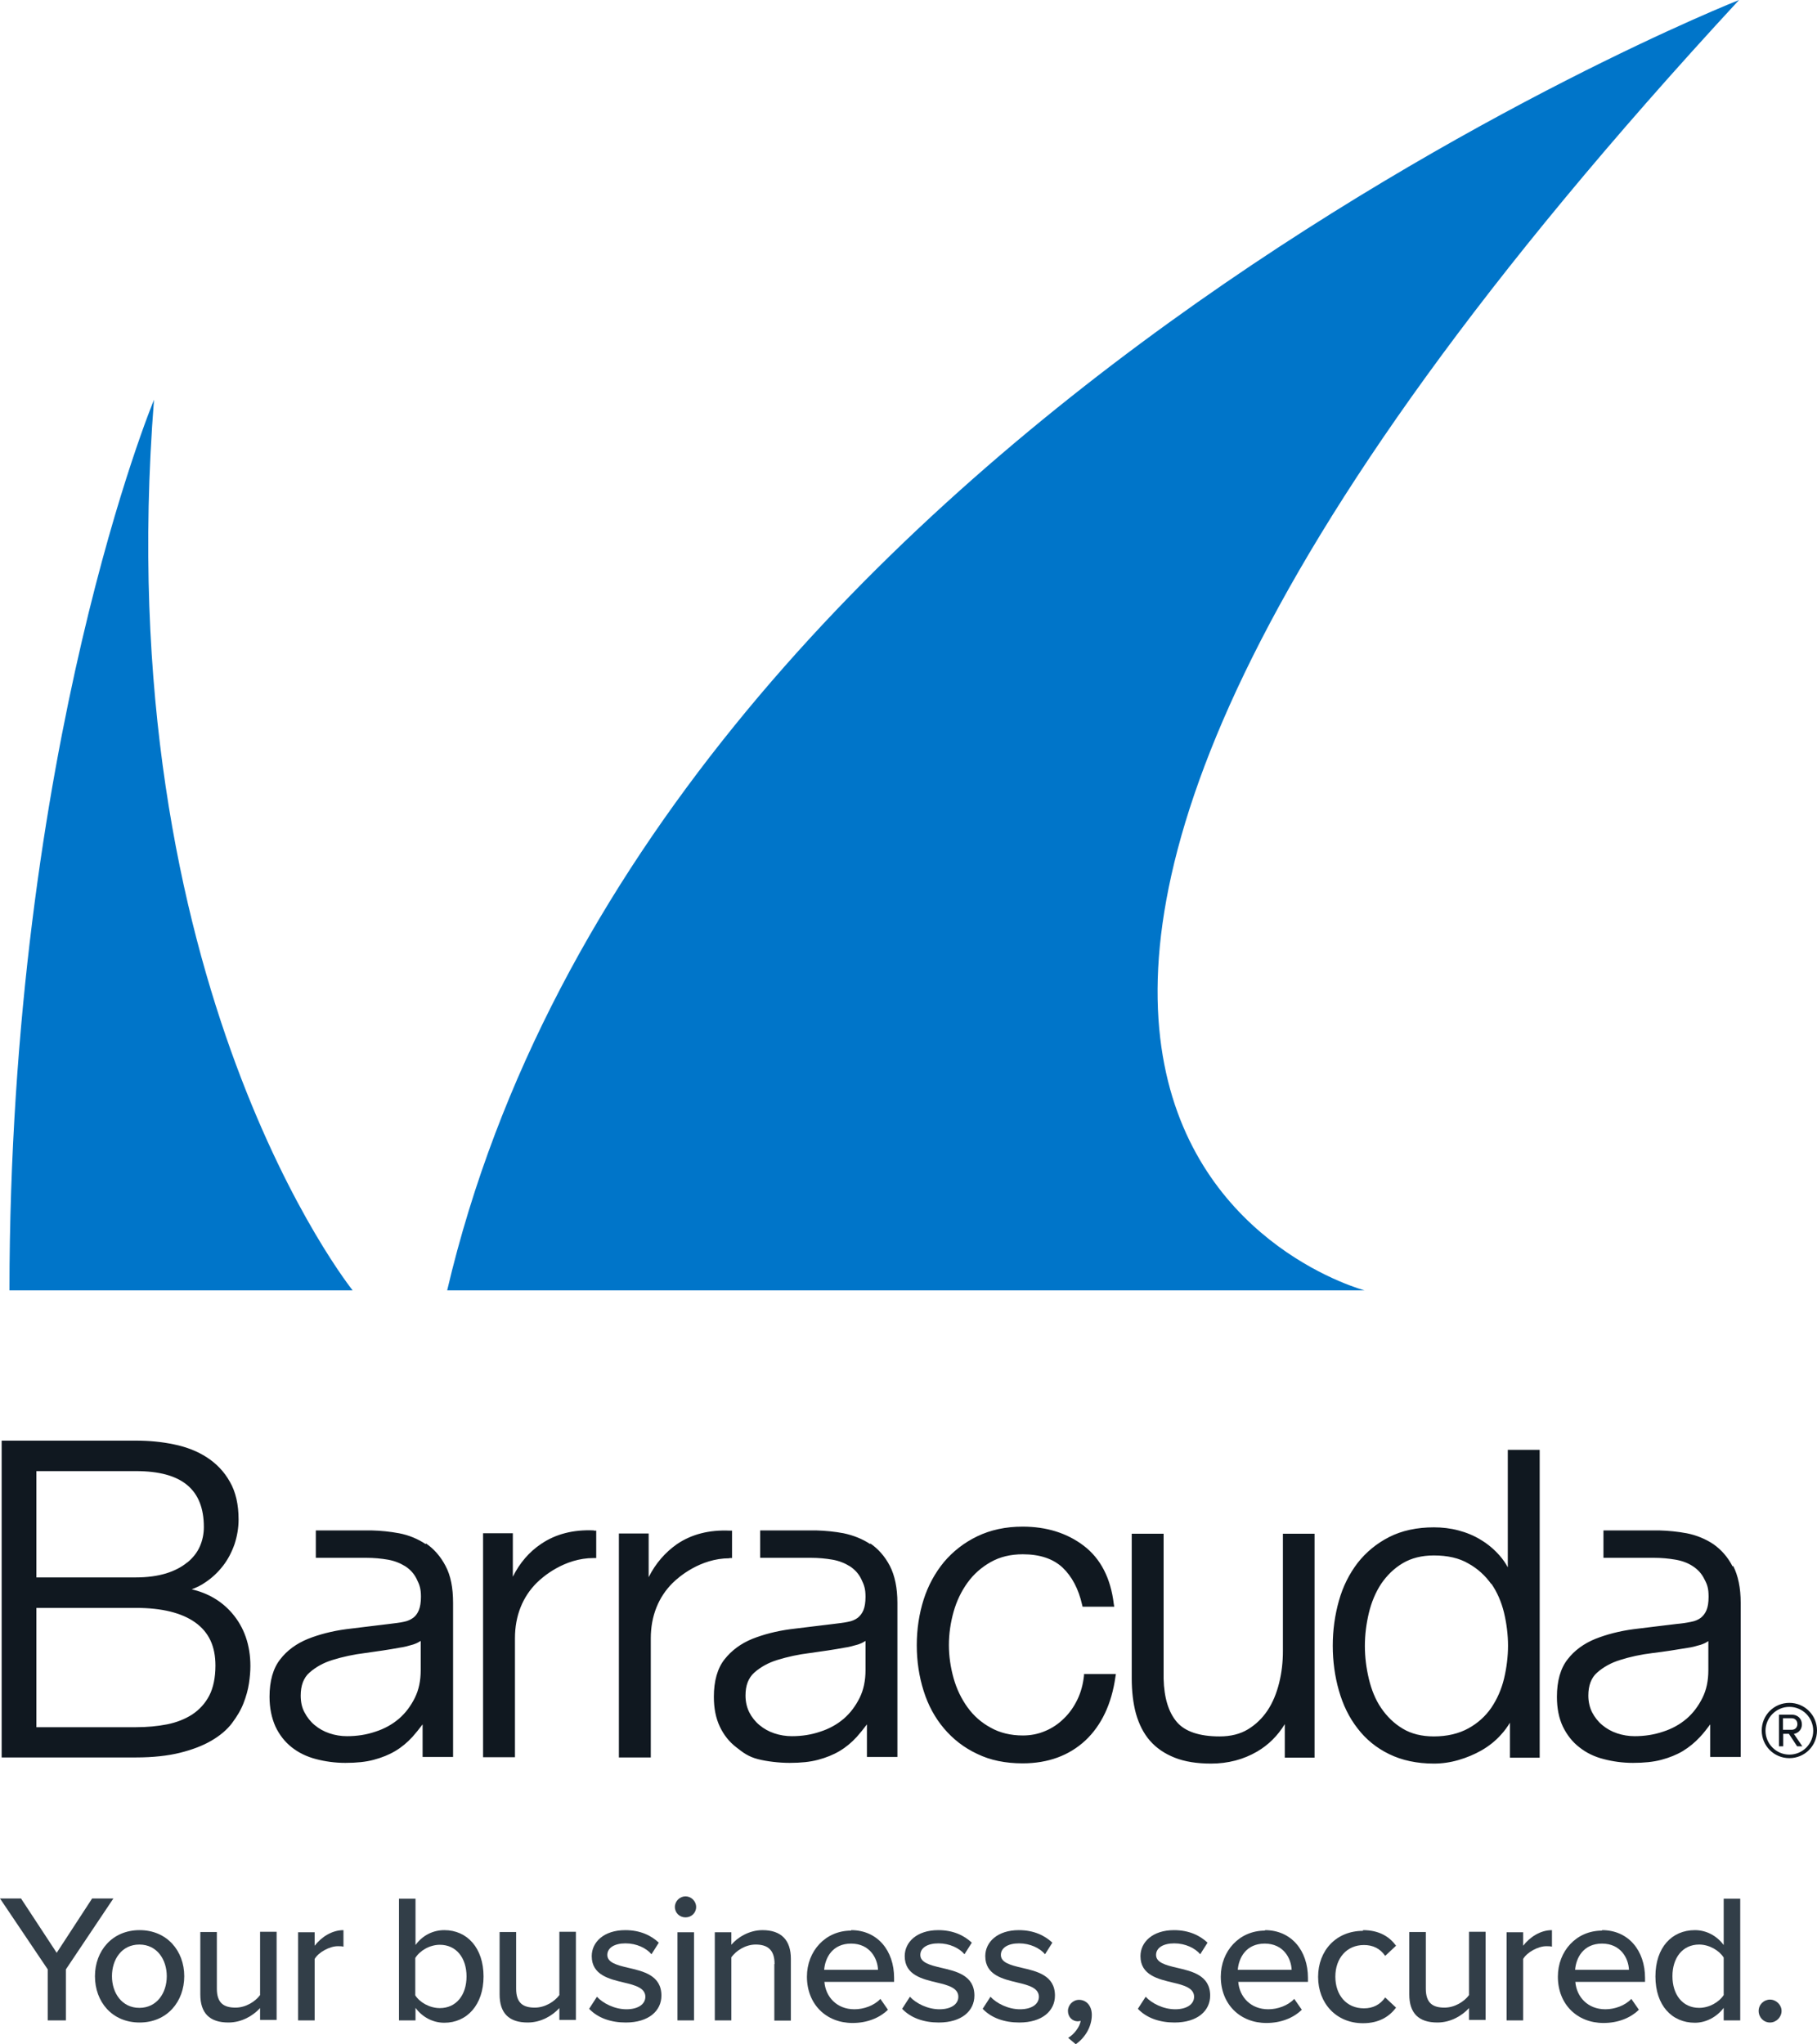 <?xml version="1.0" encoding="UTF-8"?>
<svg id="Layer_2" data-name="Layer 2" xmlns="http://www.w3.org/2000/svg" viewBox="0 0 76.92 86.53">
  <defs>
    <style>
      .cls-1 {
        fill: #101820;
      }

      .cls-2 {
        fill: #323e48;
      }

      .cls-3 {
        fill: #0075c9;
      }
    </style>
  </defs>
  <g id="Layer_1-2" data-name="Layer 1">
    <g>
      <path class="cls-3" d="M14.93,54.62H.4c.02-23.05,6.12-37.7,6.12-37.7-1.95,24.81,8.41,37.7,8.41,37.7ZM73.62,0S27.48,18.22,18.93,54.62h38.84s-27.9-7.31,15.85-54.62Z"/>
      <g>
        <g>
          <path class="cls-2" d="M2.02,83.36l-2.02-3h.89l1.51,2.3,1.5-2.3h.9l-2.01,3v2.16h-.77v-2.16Z"/>
          <path class="cls-2" d="M4.02,83.65c0-1.07.73-1.95,1.89-1.95s1.89.88,1.89,1.95-.72,1.96-1.89,1.96-1.89-.88-1.89-1.96ZM7.06,83.65c0-.7-.41-1.34-1.16-1.34s-1.16.63-1.16,1.34.42,1.34,1.16,1.34,1.16-.63,1.16-1.34Z"/>
          <path class="cls-2" d="M11,85.01c-.29.31-.76.6-1.33.6-.8,0-1.19-.4-1.19-1.19v-2.64h.7v2.4c0,.62.31.8.79.8.43,0,.83-.25,1.04-.53v-2.68h.7v3.73h-.7v-.51Z"/>
          <path class="cls-2" d="M12.62,81.79h.7v.57c.29-.37.73-.66,1.22-.66v.7c-.07-.02-.15-.02-.24-.02-.35,0-.82.26-.98.54v2.6h-.7v-3.73Z"/>
          <path class="cls-2" d="M16.89,80.37h.7v1.96c.29-.4.73-.63,1.22-.63.97,0,1.66.76,1.66,1.96s-.7,1.96-1.66,1.96c-.5,0-.94-.25-1.22-.63v.53h-.7v-5.15ZM18.62,85c.7,0,1.13-.56,1.13-1.34s-.43-1.34-1.13-1.34c-.43,0-.85.25-1.04.56v1.58c.19.3.61.54,1.04.54Z"/>
          <path class="cls-2" d="M23.67,85.01c-.29.31-.76.6-1.33.6-.8,0-1.19-.4-1.19-1.19v-2.64h.7v2.4c0,.62.31.8.79.8.43,0,.83-.25,1.04-.53v-2.68h.7v3.73h-.7v-.51Z"/>
          <path class="cls-2" d="M25.27,84.52c.26.28.75.53,1.25.53s.8-.22.8-.53c0-.37-.43-.49-.9-.6-.63-.15-1.37-.32-1.37-1.12,0-.59.51-1.1,1.42-1.1.64,0,1.1.23,1.42.53l-.31.49c-.22-.26-.63-.46-1.1-.46s-.77.19-.77.49c0,.32.4.43.87.54.65.15,1.42.32,1.42,1.18,0,.64-.53,1.14-1.51,1.14-.63,0-1.18-.19-1.55-.58l.33-.51Z"/>
          <path class="cls-2" d="M28.57,80.72c0-.25.21-.45.45-.45s.45.2.45.45-.2.44-.45.44-.45-.19-.45-.44ZM28.68,81.79h.7v3.73h-.7v-3.73Z"/>
          <path class="cls-2" d="M32.79,83.13c0-.62-.32-.82-.8-.82-.43,0-.83.26-1.03.54v2.67h-.7v-3.73h.7v.53c.25-.3.74-.62,1.32-.62.79,0,1.2.42,1.2,1.21v2.62h-.7v-2.39Z"/>
          <path class="cls-2" d="M36.03,81.7c1.12,0,1.82.87,1.82,2.02v.17h-2.95c.05.63.52,1.16,1.27,1.16.39,0,.83-.15,1.1-.44l.32.46c-.37.36-.9.56-1.5.56-1.11,0-1.93-.79-1.93-1.96,0-1.08.78-1.95,1.87-1.95ZM34.89,83.38h2.28c-.02-.49-.35-1.11-1.14-1.11s-1.1.6-1.14,1.11Z"/>
          <path class="cls-2" d="M38.52,84.52c.26.28.75.53,1.25.53s.8-.22.8-.53c0-.37-.43-.49-.9-.6-.63-.15-1.37-.32-1.37-1.12,0-.59.51-1.1,1.42-1.1.64,0,1.1.23,1.42.53l-.31.49c-.22-.26-.63-.46-1.1-.46s-.77.19-.77.49c0,.32.4.43.87.54.65.15,1.42.32,1.42,1.18,0,.64-.53,1.14-1.51,1.14-.63,0-1.18-.19-1.55-.58l.33-.51Z"/>
          <path class="cls-2" d="M41.93,84.52c.26.28.75.53,1.25.53s.8-.22.8-.53c0-.37-.43-.49-.9-.6-.63-.15-1.37-.32-1.37-1.12,0-.59.51-1.1,1.42-1.1.64,0,1.1.23,1.42.53l-.31.49c-.22-.26-.63-.46-1.1-.46s-.77.19-.77.49c0,.32.4.43.87.54.65.15,1.42.32,1.42,1.18,0,.64-.53,1.14-1.51,1.14-.63,0-1.18-.19-1.55-.58l.33-.51Z"/>
          <path class="cls-2" d="M45.22,86.26c.25-.15.49-.46.53-.72-.02,0-.08.02-.12.02-.24,0-.42-.19-.42-.44s.21-.47.47-.47c.29,0,.54.23.54.64,0,.5-.29.97-.68,1.24l-.32-.27Z"/>
          <path class="cls-2" d="M48.5,84.52c.26.28.75.53,1.25.53s.8-.22.8-.53c0-.37-.43-.49-.9-.6-.63-.15-1.37-.32-1.37-1.12,0-.59.51-1.1,1.42-1.1.64,0,1.1.23,1.42.53l-.31.49c-.22-.26-.63-.46-1.1-.46s-.77.19-.77.49c0,.32.4.43.87.54.65.15,1.42.32,1.42,1.18,0,.64-.53,1.14-1.51,1.14-.63,0-1.18-.19-1.55-.58l.33-.51Z"/>
          <path class="cls-2" d="M53.55,81.7c1.12,0,1.82.87,1.82,2.02v.17h-2.95c.05.63.52,1.16,1.27,1.16.39,0,.83-.15,1.1-.44l.32.46c-.37.36-.9.56-1.5.56-1.11,0-1.93-.79-1.93-1.96,0-1.08.78-1.95,1.87-1.95ZM52.4,83.38h2.28c-.02-.49-.35-1.11-1.14-1.11s-1.1.6-1.14,1.11Z"/>
          <path class="cls-2" d="M57.7,81.7c.7,0,1.13.29,1.4.66l-.46.43c-.22-.32-.53-.46-.9-.46-.73,0-1.21.56-1.21,1.34s.47,1.34,1.21,1.34c.38,0,.68-.15.9-.46l.46.43c-.27.36-.7.66-1.4.66-1.13,0-1.9-.84-1.9-1.96s.77-1.95,1.9-1.95Z"/>
          <path class="cls-2" d="M62.18,85.01c-.29.31-.76.6-1.33.6-.8,0-1.19-.4-1.19-1.19v-2.64h.7v2.4c0,.62.31.8.79.8.43,0,.83-.25,1.04-.53v-2.68h.7v3.73h-.7v-.51Z"/>
          <path class="cls-2" d="M63.78,81.79h.7v.57c.29-.37.73-.66,1.22-.66v.7c-.07-.02-.15-.02-.24-.02-.35,0-.82.26-.98.54v2.6h-.7v-3.73Z"/>
          <path class="cls-2" d="M67.82,81.7c1.12,0,1.82.87,1.82,2.02v.17h-2.95c.05.63.52,1.16,1.27,1.16.39,0,.83-.15,1.1-.44l.32.46c-.37.36-.9.56-1.5.56-1.11,0-1.93-.79-1.93-1.96,0-1.08.78-1.95,1.87-1.95ZM66.68,83.38h2.28c-.02-.49-.35-1.11-1.14-1.11s-1.1.6-1.14,1.11Z"/>
          <path class="cls-2" d="M72.97,84.99c-.28.37-.73.63-1.22.63-.97,0-1.67-.73-1.67-1.96s.7-1.96,1.67-1.96c.48,0,.92.23,1.22.63v-1.96h.7v5.15h-.7v-.53ZM72.97,82.86c-.19-.3-.61-.55-1.04-.55-.7,0-1.13.56-1.13,1.34s.43,1.34,1.13,1.34c.43,0,.84-.24,1.04-.54v-1.59Z"/>
          <path class="cls-2" d="M74.93,84.64c.26,0,.49.22.49.48s-.22.49-.49.49-.48-.22-.48-.49.22-.48.48-.48Z"/>
        </g>
        <path class="cls-1" d="M73.35,66.31c-.21-.41-.49-.72-.82-.95-.33-.22-.72-.38-1.13-.46-.38-.07-.78-.11-1.17-.12h-2.35v1.16h2.14c.32,0,.63.03.92.08.28.05.52.14.73.28.2.13.37.31.48.54.13.24.18.4.18.75,0,.24-.03.43-.09.57-.06.14-.14.24-.24.32-.11.08-.24.14-.41.17-.19.04-.39.07-.62.09-.61.07-1.21.15-1.81.22-.6.08-1.14.22-1.62.41-.49.2-.89.49-1.18.87-.3.38-.45.92-.45,1.58,0,.48.08.9.25,1.26.17.35.4.65.7.88.29.23.63.4,1.03.5.38.1.8.16,1.24.16.46,0,.87-.04,1.2-.13.34-.09.64-.21.91-.37.26-.16.51-.36.73-.6.15-.16.29-.34.43-.53v1.38h1.29v-6.52c0-.64-.11-1.16-.32-1.57h0ZM72.32,69.47v1.23c0,.44-.08.83-.25,1.17-.17.34-.39.64-.67.88-.28.24-.62.43-1,.55-.38.13-.79.19-1.2.19-.25,0-.5-.04-.74-.12-.24-.08-.45-.2-.63-.35-.18-.15-.32-.33-.43-.54-.1-.2-.16-.44-.16-.71,0-.42.12-.75.37-.97.26-.23.59-.42.99-.54.41-.13.87-.23,1.37-.29.5-.06,1-.14,1.48-.22.16-.02.35-.07.55-.13.12-.04.23-.09.31-.15ZM18.02,65.36c-.33-.22-.71-.38-1.13-.46-.38-.07-.77-.11-1.17-.12h-2.35v1.16h2.14c.32,0,.63.03.92.08.28.05.52.15.73.28.2.13.37.31.48.54.12.24.18.4.18.75,0,.23-.03.42-.09.57-.06.14-.14.25-.24.32-.11.08-.24.14-.4.17-.18.04-.39.06-.62.09-.61.07-1.21.15-1.81.22-.6.08-1.14.22-1.62.41-.49.2-.89.49-1.18.87-.3.38-.45.92-.45,1.58,0,.48.09.9.25,1.26.17.36.4.65.69.88.29.23.64.4,1.03.5.38.1.8.16,1.24.16.47,0,.87-.04,1.2-.13.34-.09.64-.21.91-.37.27-.16.51-.36.73-.6.14-.16.29-.34.43-.53v1.38h1.29v-6.52c0-.64-.1-1.16-.32-1.57-.21-.4-.49-.72-.83-.95ZM17.81,69.47v1.23c0,.44-.08.83-.25,1.17-.17.34-.39.64-.67.88-.28.24-.62.43-1,.55-.38.13-.78.19-1.2.19-.26,0-.5-.04-.74-.12-.24-.08-.45-.2-.63-.35-.18-.15-.32-.33-.43-.54-.11-.2-.16-.44-.16-.71,0-.42.12-.75.37-.97.26-.23.59-.42.99-.54.42-.13.88-.23,1.37-.29.5-.07,1-.14,1.48-.23.16-.02.35-.07.55-.13.12-.04.23-.09.31-.15ZM63.84,66.36c-.1-.19-.22-.36-.36-.52-.23-.26-.49-.48-.79-.66-.29-.18-.61-.31-.95-.4-.34-.09-.69-.13-1.04-.13-.72,0-1.36.14-1.89.41-.53.27-.98.64-1.34,1.1-.35.46-.62.99-.79,1.6-.17.6-.26,1.24-.26,1.9s.09,1.31.26,1.9c.17.6.43,1.14.79,1.6.35.46.8.83,1.34,1.09.53.26,1.17.4,1.89.4.35,0,.7-.05,1.04-.15.35-.1.68-.24.98-.41.31-.18.59-.4.82-.66.15-.16.27-.33.38-.51v1.48h1.26v-13.03h-1.35v4.99ZM63.13,67.03c.25.36.43.78.54,1.23.11.46.17.94.17,1.4s-.06.94-.17,1.4c-.11.45-.29.86-.54,1.23-.25.36-.57.65-.97.87-.4.22-.89.34-1.46.34-.51,0-.96-.11-1.32-.33-.37-.22-.67-.52-.91-.87-.24-.35-.41-.77-.52-1.23-.11-.46-.17-.93-.17-1.4s.06-.94.17-1.4c.11-.46.29-.88.52-1.23.24-.35.54-.65.91-.87.37-.22.81-.33,1.32-.33.58,0,1.07.11,1.46.34.4.22.72.52.97.87ZM54.3,64.92h1.35v9.48h-1.26v-1.42c-.3.49-.69.88-1.17,1.16-.58.34-1.24.51-1.95.51-.6,0-1.11-.08-1.54-.25-.43-.17-.78-.41-1.05-.72-.27-.31-.46-.69-.59-1.14-.12-.44-.18-.95-.18-1.5v-6.12h1.35v6.14c.02.81.21,1.42.56,1.83.34.4.95.61,1.81.61.47,0,.87-.1,1.2-.3.33-.2.61-.47.83-.8.22-.33.38-.72.49-1.16.11-.44.16-.89.16-1.35v-4.97ZM25.14,64.79h.1v1.16h-.11c-1.24,0-2.16.8-2.41,1.05-.29.29-.52.63-.68,1.03-.16.4-.24.84-.24,1.31v5.04h-1.35v-9.48h1.26v1.84c.29-.58.69-1.05,1.2-1.39.62-.42,1.37-.61,2.23-.57ZM8.1,67.28c.21-.08.41-.17.59-.3.29-.19.54-.43.75-.7.21-.27.37-.58.49-.92.11-.34.17-.69.17-1.04,0-.63-.12-1.17-.37-1.6-.24-.43-.57-.77-.97-1.03-.4-.26-.86-.44-1.39-.55-.52-.11-1.06-.16-1.62-.16H.07v13.41h5.69c.72,0,1.35-.07,1.87-.2.52-.13.96-.3,1.32-.51.36-.21.66-.46.87-.74.21-.28.38-.56.49-.85.11-.28.19-.57.23-.84.04-.27.06-.51.06-.73,0-.88-.26-1.64-.78-2.24-.44-.51-1.02-.85-1.72-1.01ZM9.12,70.5c0,.51-.09.94-.26,1.27-.17.33-.42.6-.72.8-.31.2-.67.34-1.07.42-.41.08-.85.12-1.31.12H1.54v-5.05h4.22c1.09,0,1.94.21,2.51.62.57.41.85,1,.85,1.82ZM7.92,66.14c-.23.19-.53.35-.89.46-.36.11-.79.17-1.28.17H1.54v-4.5h4.22c1.93,0,2.87.77,2.87,2.37,0,.29-.06.57-.17.82-.11.25-.29.48-.52.67ZM36.84,65.36c-.33-.22-.71-.37-1.13-.46-.38-.07-.77-.11-1.17-.12h-2.36v1.16h2.15c.32,0,.63.03.92.08.28.05.52.15.73.28.2.13.37.31.48.54.12.25.18.4.18.75,0,.23-.03.43-.09.57-.06.14-.14.24-.24.32-.11.08-.24.14-.41.17-.18.04-.39.06-.62.09-.61.07-1.21.15-1.81.22-.6.08-1.14.22-1.62.41-.49.2-.88.49-1.18.87-.3.38-.45.92-.45,1.58,0,.48.08.9.25,1.26.17.36.4.65.7.88.29.23.52.4.91.5.38.1.91.16,1.35.16.47,0,.87-.04,1.2-.13.34-.09.64-.21.91-.37.27-.16.51-.36.73-.6.14-.16.29-.34.43-.53v1.38h1.29v-6.52c0-.64-.11-1.16-.32-1.57-.21-.4-.49-.72-.83-.95ZM36.64,69.47v1.23c0,.43-.08.83-.25,1.17-.17.34-.39.64-.67.88-.28.24-.62.43-1,.55-.38.13-.78.19-1.2.19-.25,0-.5-.04-.74-.12-.24-.08-.45-.2-.63-.35-.18-.15-.33-.34-.43-.54-.1-.2-.16-.44-.16-.71,0-.43.12-.74.37-.97.26-.23.59-.42.99-.54.42-.13.88-.23,1.37-.29.5-.07,1-.14,1.48-.23.16-.02.34-.07.55-.13.12-.04.23-.09.31-.15ZM45.89,70.86h1.35l-.02.12c-.16,1.14-.59,2.05-1.27,2.69-.69.64-1.58.97-2.66.97-.72,0-1.37-.13-1.92-.4-.56-.26-1.03-.63-1.41-1.08-.38-.45-.67-.98-.86-1.59-.19-.6-.29-1.25-.29-1.93s.1-1.33.29-1.93c.19-.6.49-1.14.86-1.59.38-.45.85-.82,1.41-1.09.56-.27,1.2-.41,1.92-.41,1.01,0,1.88.27,2.59.81.71.54,1.14,1.37,1.27,2.46l.02.12h-1.34l-.02-.08c-.15-.67-.43-1.2-.83-1.58-.4-.37-.96-.56-1.68-.56-.52,0-.97.11-1.36.33-.39.22-.72.51-.98.87-.26.36-.46.77-.59,1.23-.13.46-.2.94-.2,1.41s.07.95.2,1.41c.13.46.33.87.59,1.23.26.36.59.65.98.86.39.22.85.33,1.36.33.33,0,.65-.06.95-.19.29-.12.56-.3.79-.53.23-.22.42-.49.57-.8.15-.31.24-.65.28-1.02v-.1ZM30.88,65.96c-1.24,0-2.16.8-2.41,1.05-.29.29-.52.63-.68,1.03-.16.4-.24.84-.24,1.31v5.04h-1.35v-9.48h1.26v1.85c.29-.58.7-1.05,1.2-1.4.62-.42,1.37-.61,2.23-.57h.1v1.16h-.11ZM75.75,72.08c-.65,0-1.17.52-1.17,1.17s.52,1.17,1.17,1.17,1.17-.52,1.17-1.17-.52-1.17-1.17-1.17ZM75.75,74.27c-.56,0-1.01-.46-1.01-1.01s.45-1.01,1.01-1.01,1.01.45,1.01,1.01-.45,1.01-1.01,1.01ZM76.28,72.99c0-.25-.19-.41-.42-.41h-.55v1.34h.18v-.53h.24l.35.53h.22l-.36-.53c.08,0,.34-.1.34-.4ZM75.48,73.23v-.5h.37c.14,0,.24.1.24.25,0,.14-.1.24-.24.24h-.37Z"/>
      </g>
    </g>
  </g>
</svg>